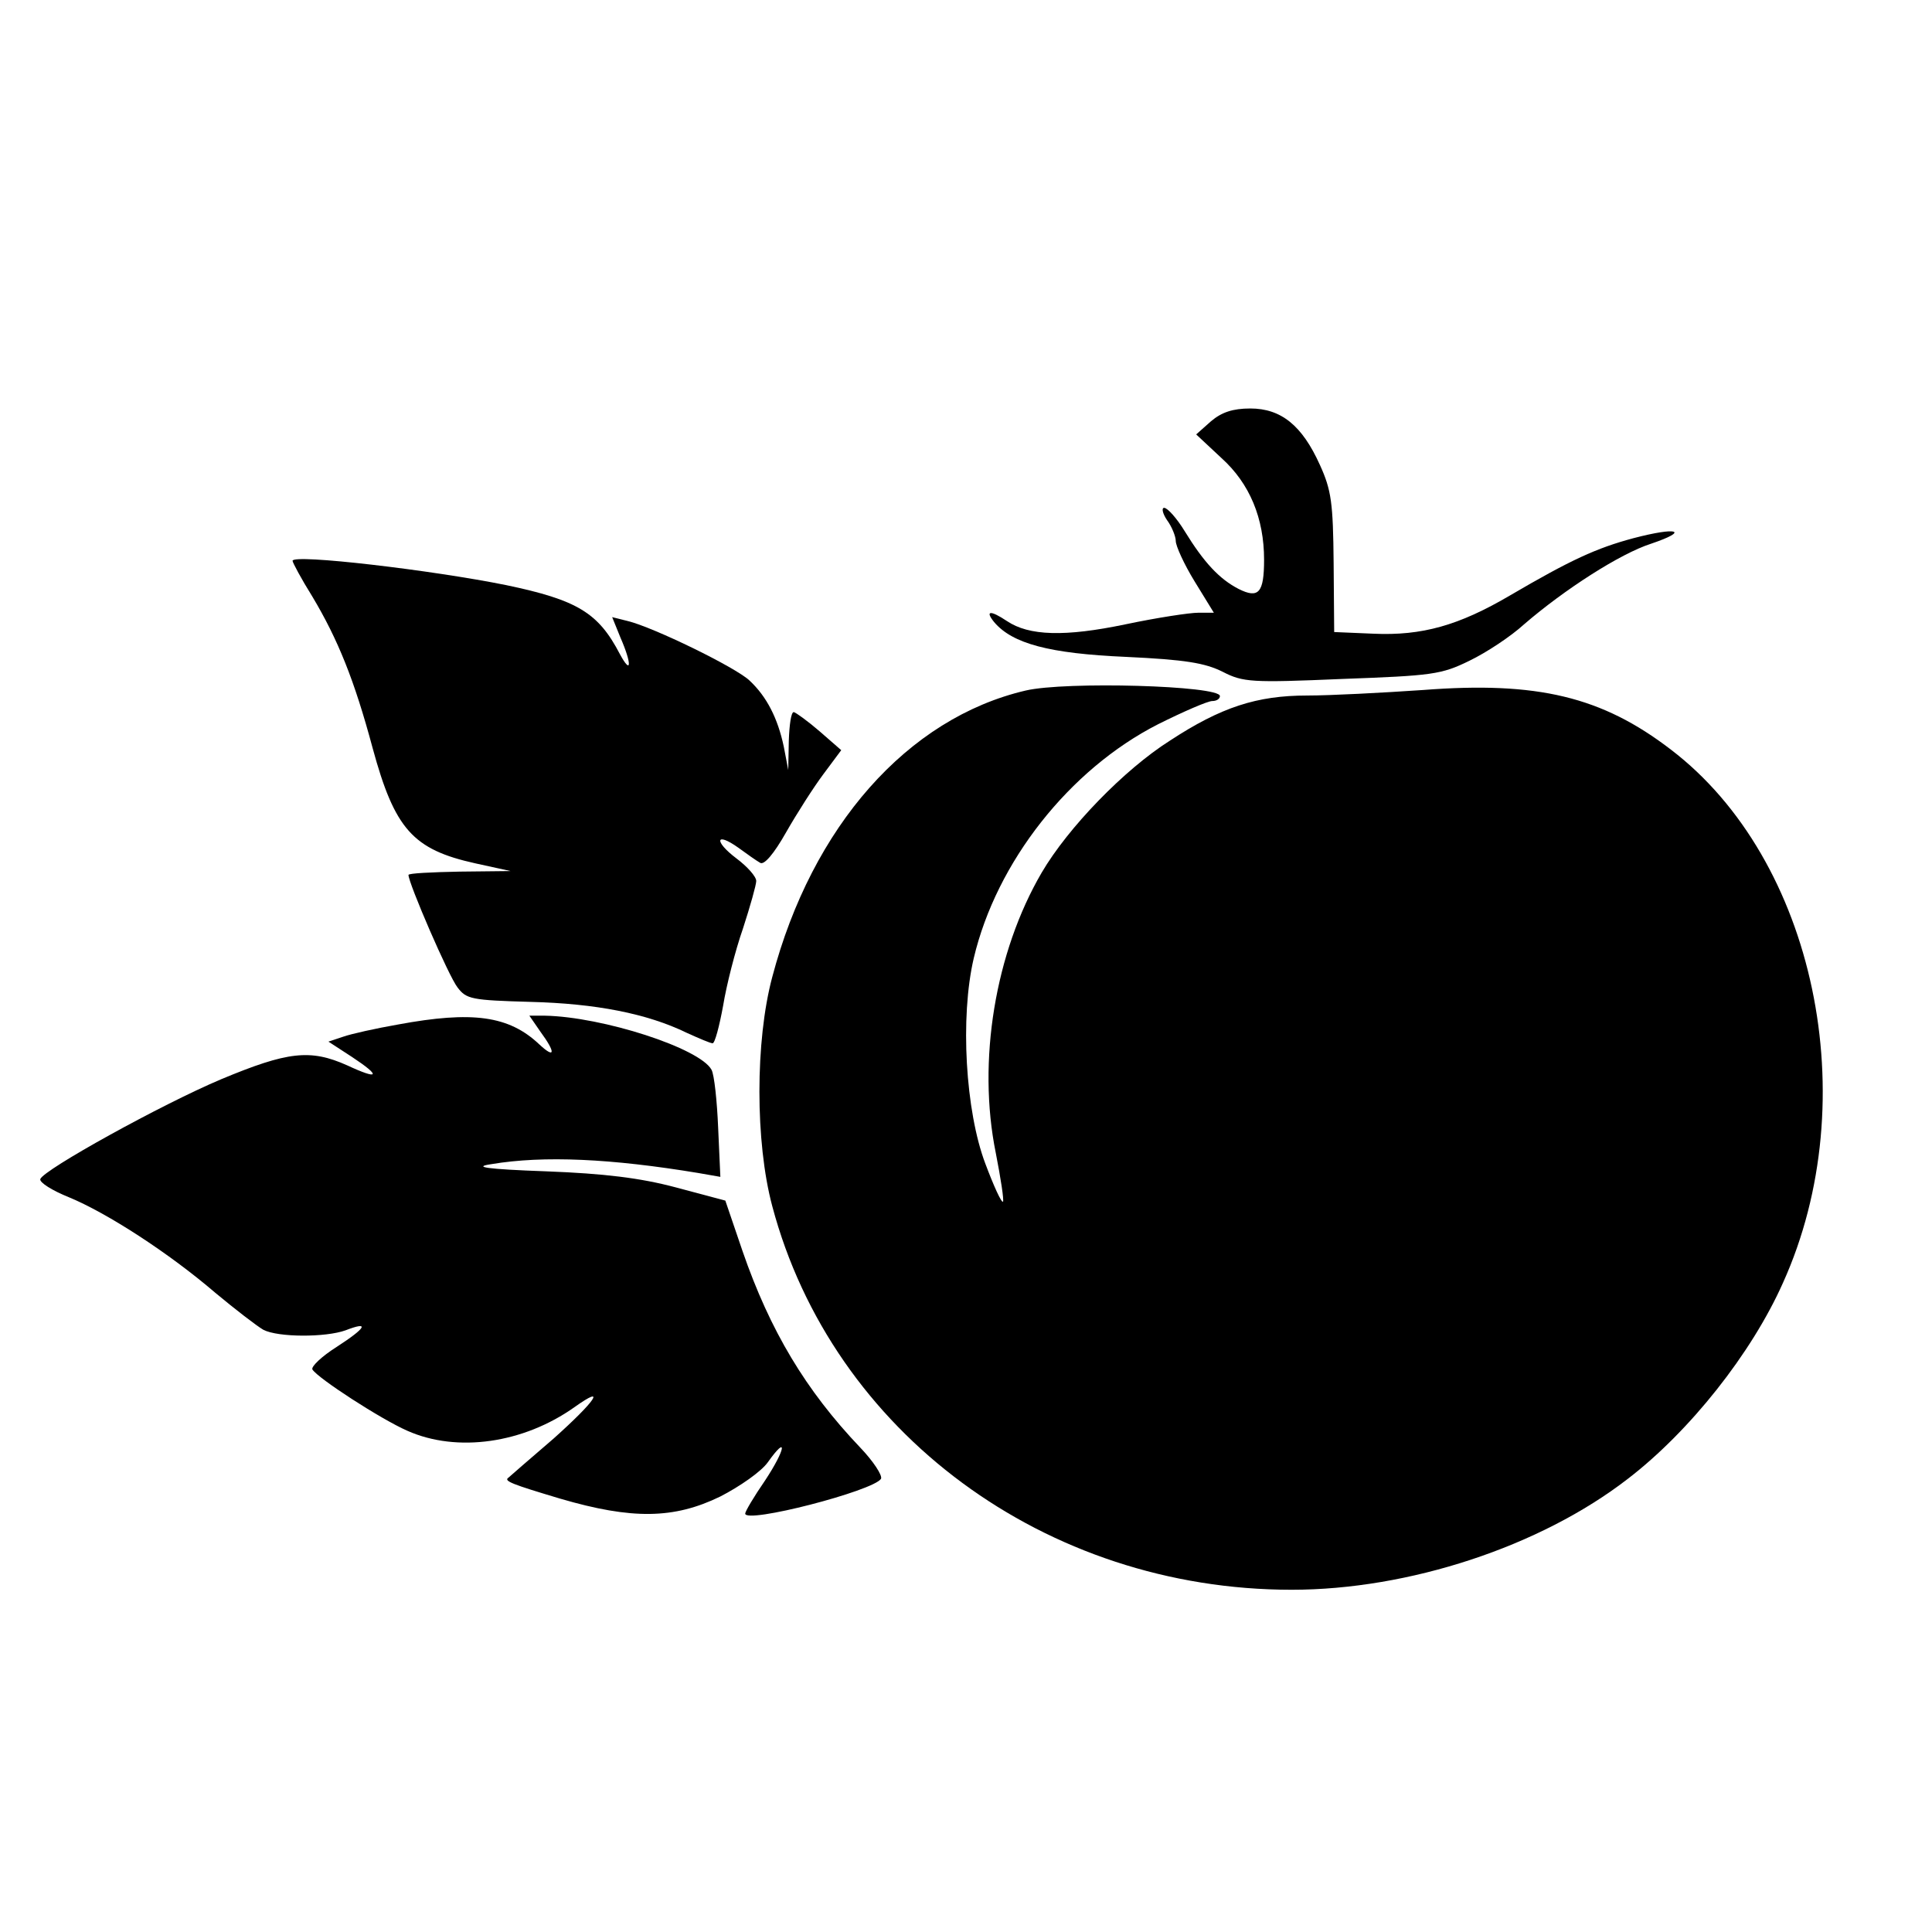 <?xml version="1.0" standalone="no"?>
<!DOCTYPE svg PUBLIC "-//W3C//DTD SVG 20010904//EN"
 "http://www.w3.org/TR/2001/REC-SVG-20010904/DTD/svg10.dtd">
<svg version="1.0" xmlns="http://www.w3.org/2000/svg"
 width="350pt" height="350pt" viewBox="0 0 350 350"
 preserveAspectRatio="xMidYMid meet">
<g transform="translate(0,350) scale(0.1,-0.1)"
fill="#000000" stroke="none">
<path d="M2194 2737 l-27 -24 46 -43 c51 -46 77 -109 77 -184 0 -60 -10 -71
-46 -53 -35 18 -63 48 -98 105 -14 23 -31 42 -37 42 -5 0 -3 -10 5 -22 9 -12
16 -30 16 -38 0 -9 15 -42 34 -73 l35 -57 -28 0 c-16 0 -75 -9 -132 -21 -110
-23 -175 -21 -215 6 -30 20 -40 19 -23 -2 33 -39 100 -57 239 -63 107 -5 143
-11 175 -27 37 -19 52 -20 216 -13 164 6 180 8 231 33 31 15 75 44 99 66 73
63 174 128 230 146 71 24 48 31 -32 10 -67 -18 -113 -39 -224 -104 -92 -54
-159 -73 -247 -69 l-71 3 -1 125 c-1 109 -4 132 -25 178 -32 71 -70 102 -126
102 -32 0 -52 -7 -71 -23z"/>
<path d="M530 2484 c0 -3 16 -33 36 -65 46 -77 76 -151 109 -274 40 -147 73
-184 186 -209 l64 -14 -92 -1 c-51 -1 -93 -3 -93 -6 0 -15 73 -184 89 -204 16
-21 25 -23 132 -26 118 -3 211 -21 283 -56 22 -10 43 -19 47 -19 4 0 12 30 19
68 6 37 22 100 36 140 13 40 24 79 24 86 0 8 -16 26 -36 41 -41 31 -38 49 4
19 15 -11 32 -23 39 -27 7 -5 25 16 47 55 20 35 50 82 68 106 l32 43 -39 34
c-22 19 -43 34 -47 35 -5 0 -8 -24 -9 -52 l-1 -53 -8 42 c-11 52 -31 91 -62
120 -25 24 -175 97 -221 108 l-28 7 15 -37 c21 -48 20 -69 -1 -30 -39 75 -77
98 -206 125 -133 27 -387 57 -387 44z"/>
<path d="M1858 2249 c-214 -50 -387 -246 -459 -519 -31 -116 -31 -299 0 -415
109 -410 495 -695 941 -695 212 0 450 78 609 201 112 86 224 227 281 355 150
332 58 767 -203 966 -125 96 -242 124 -449 108 -73 -5 -168 -10 -210 -10 -91
0 -156 -21 -249 -82 -82 -52 -184 -157 -232 -239 -84 -144 -117 -341 -83 -508
9 -46 15 -85 13 -88 -3 -2 -17 29 -32 69 -36 95 -46 265 -21 372 41 174 173
342 334 424 46 23 90 42 98 42 8 0 14 4 14 9 0 19 -280 27 -352 10z"/>
<path d="M721 1644 c-40 -7 -85 -17 -99 -22 l-27 -9 43 -28 c53 -35 49 -42 -9
-15 -67 30 -108 25 -228 -25 -109 -46 -322 -164 -328 -181 -2 -6 22 -21 52
-33 70 -29 181 -101 265 -173 36 -30 75 -60 87 -67 27 -14 113 -14 149 -1 44
17 38 5 -16 -30 -27 -17 -47 -36 -44 -41 10 -16 124 -90 172 -111 90 -40 210
-23 303 43 59 42 38 11 -38 -57 -43 -37 -80 -69 -82 -71 -9 -6 7 -12 94 -38
130 -38 206 -37 290 4 35 18 74 45 86 62 37 52 32 23 -5 -33 -20 -29 -36 -56
-36 -60 0 -19 232 41 246 63 3 6 -14 32 -38 57 -98 103 -163 211 -213 356
l-31 91 -90 24 c-64 17 -129 25 -234 29 -111 4 -134 8 -100 13 95 16 218 10
375 -16 l40 -7 -4 89 c-2 48 -7 96 -12 105 -21 39 -197 96 -302 98 l-28 0 20
-29 c28 -38 27 -50 -2 -23 -55 52 -121 61 -256 36z"/>
</g>
</svg>
